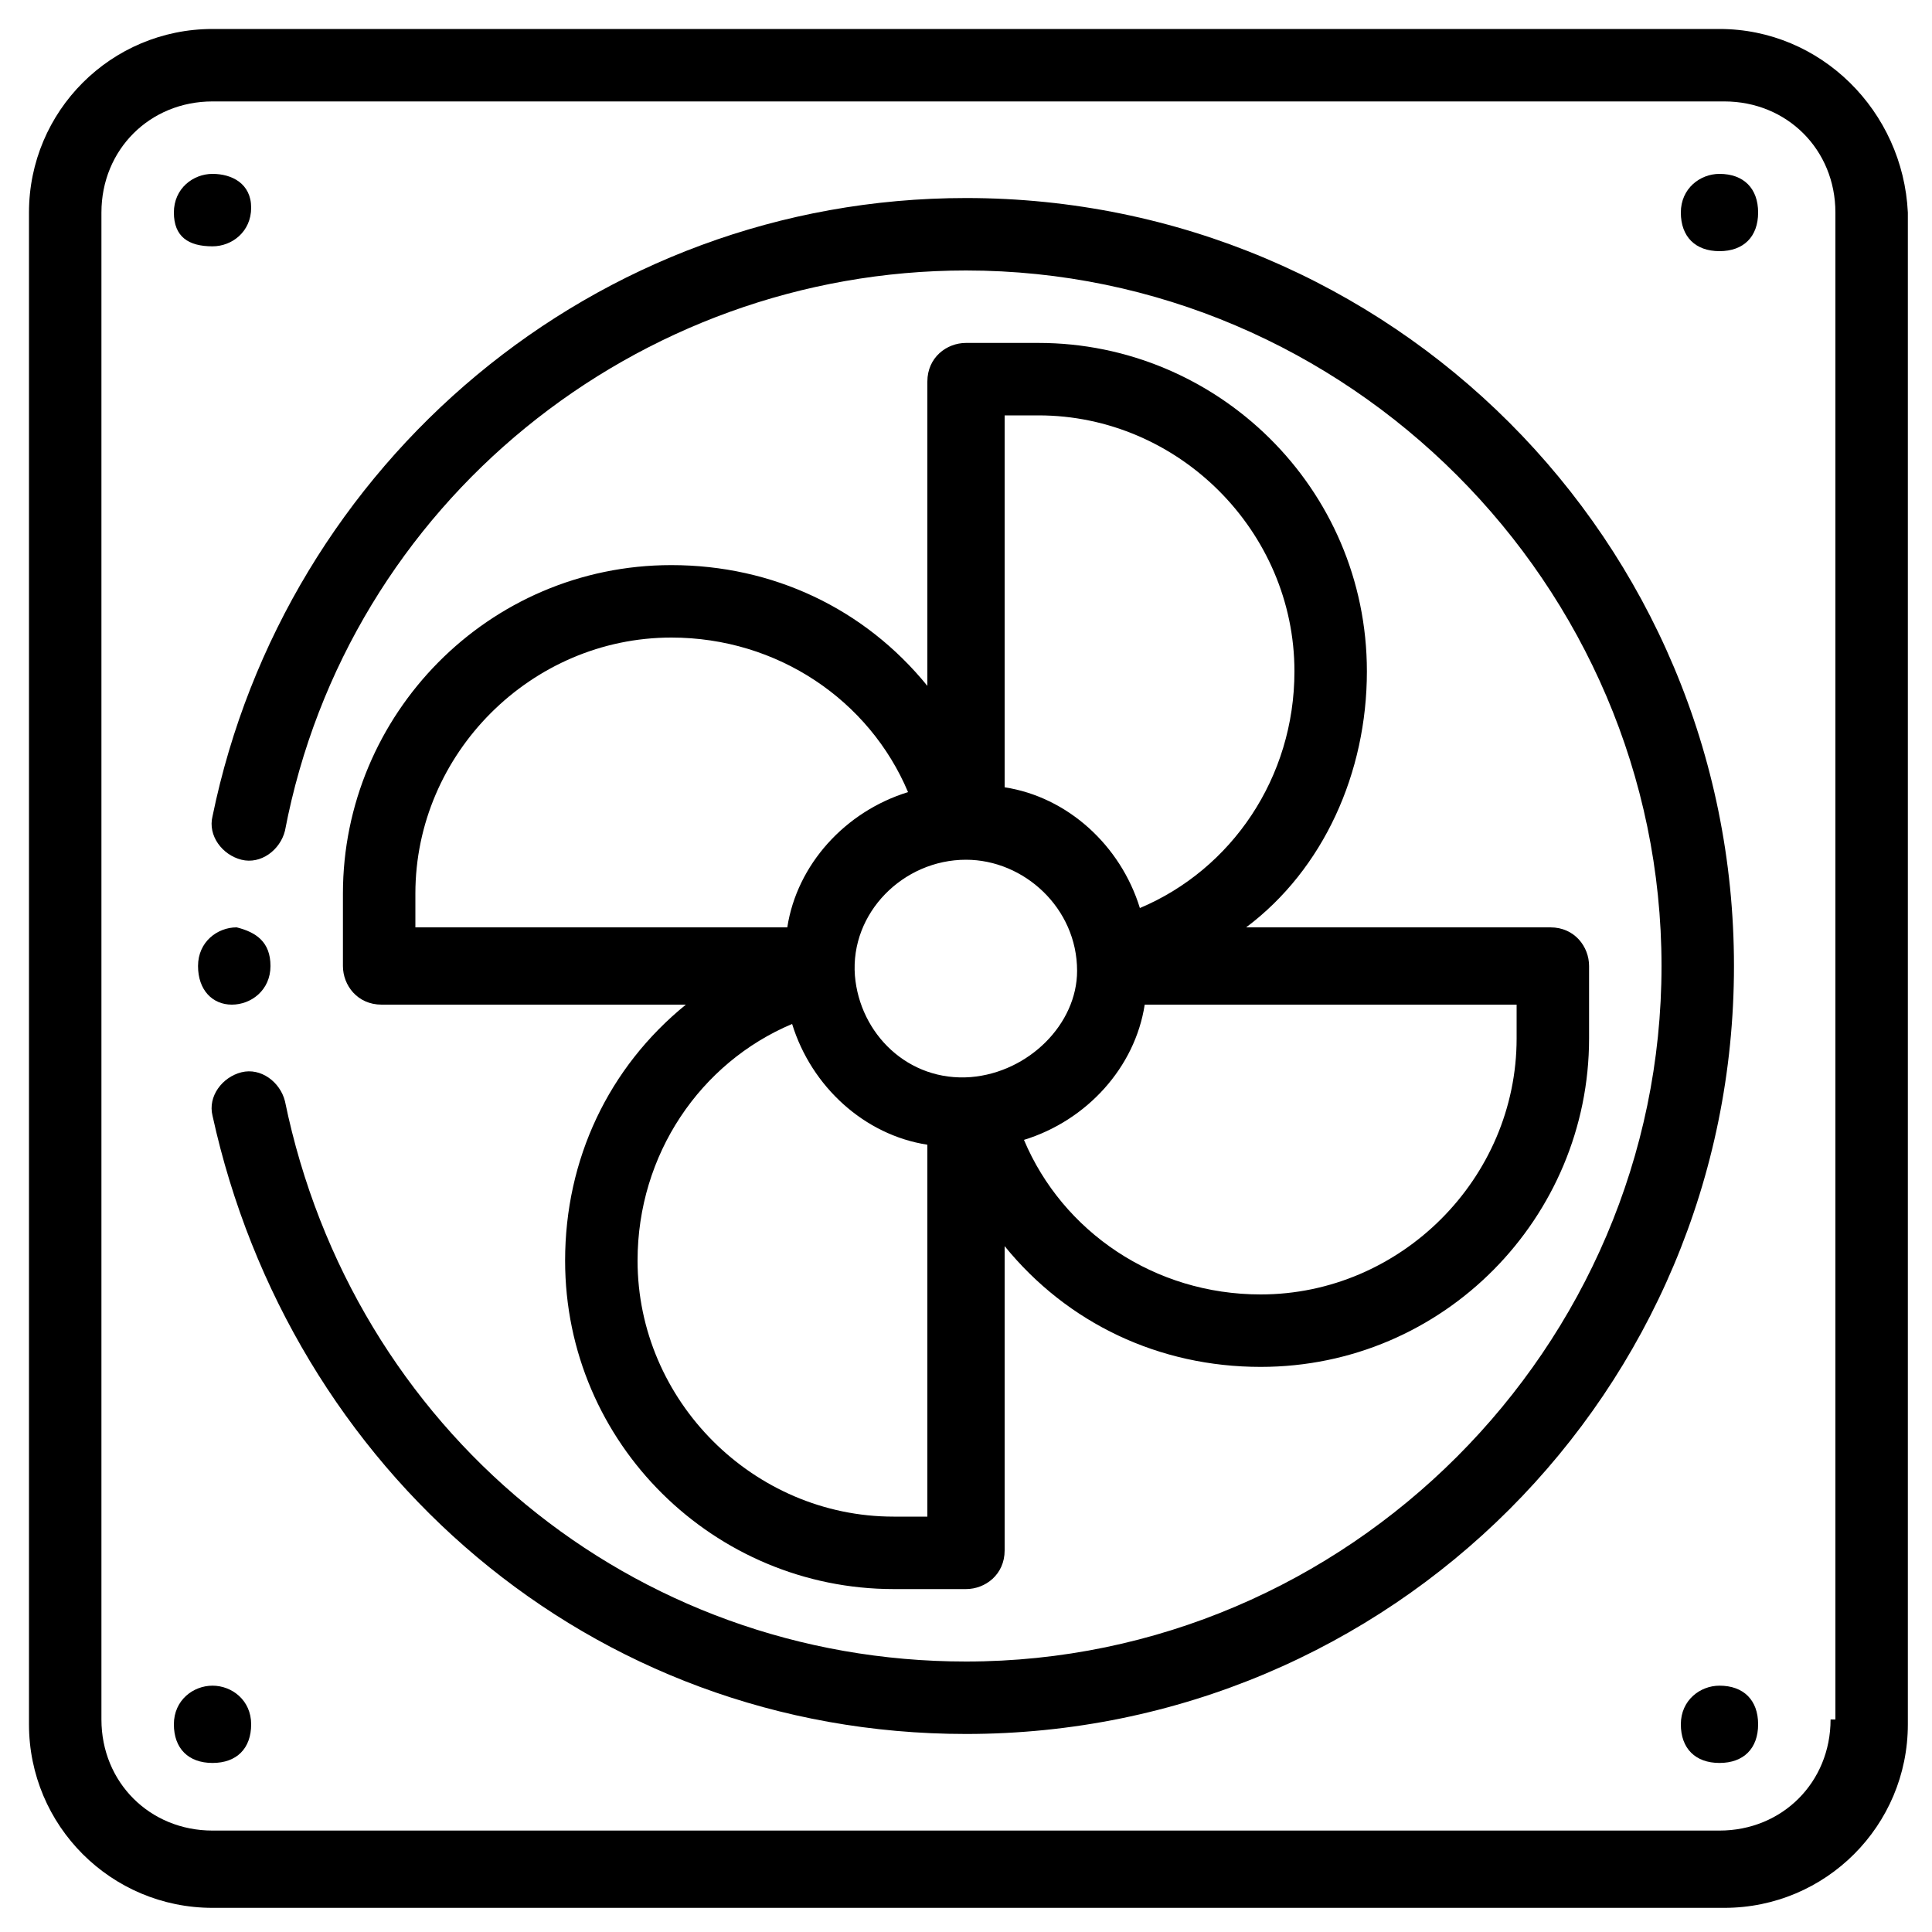 <?xml version="1.0" encoding="utf-8"?>
<!-- Generator: Adobe Illustrator 23.0.4, SVG Export Plug-In . SVG Version: 6.00 Build 0)  -->
<svg version="1.1" id="Capa_1" xmlns="http://www.w3.org/2000/svg" xmlns:xlink="http://www.w3.org/1999/xlink" x="0px" y="0px"
	 width="40px" height="40px" viewBox="0 0 40 40" style="enable-background:new 0 0 40 40;" xml:space="preserve">
<title>Group 3</title>
<g>
	<path d="M35.6,3.6c-0.4,0-0.8,0.3-0.8,0.8s0.3,0.8,0.8,0.8s0.8-0.3,0.8-0.8S36.1,3.6,35.6,3.6z"/>
	<path d="M35.6,34.9c-0.4,0-0.8,0.3-0.8,0.8s0.3,0.8,0.8,0.8s0.8-0.3,0.8-0.8S36.1,34.9,35.6,34.9z"/>
	<path d="M4.4,5.1c0.4,0,0.8-0.3,0.8-0.8S4.8,3.6,4.4,3.6S3.6,3.9,3.6,4.4S3.9,5.1,4.4,5.1z"/>
	<path d="M4.4,34.9c-0.4,0-0.8,0.3-0.8,0.8s0.3,0.8,0.8,0.8s0.8-0.3,0.8-0.8S4.8,34.9,4.4,34.9z"/>
	<path d="M4.8,20.8L4.8,20.8c0.4,0,0.8-0.3,0.8-0.8s-0.3-0.7-0.7-0.8c0,0,0,0,0,0c-0.4,0-0.8,0.3-0.8,0.8S4.4,20.8,4.8,20.8z"/>
	<path d="M35.6,0.6H4.4c-2.1,0-3.8,1.7-3.8,3.8v31.3c0,2.1,1.7,3.8,3.8,3.8h31.3c2.1,0,3.8-1.7,3.8-3.8V4.4
		C39.4,2.3,37.7,0.6,35.6,0.6z M37.9,35.6c0,1.3-1,2.3-2.3,2.3H4.4c-1.3,0-2.3-1-2.3-2.3V4.4c0-1.3,1-2.3,2.3-2.3h31.3
		c1.3,0,2.3,1,2.3,2.3V35.6z"/>
	<path d="M20,4.1c-7.7,0-14.1,5.5-15.6,12.8c-0.1,0.4,0.2,0.8,0.6,0.9c0.4,0.1,0.8-0.2,0.9-0.6C7.2,10.4,13.2,5.6,20,5.6
		c7.9,0,14.4,6.5,14.4,14.4S27.9,34.4,20,34.4c-6.9,0-12.7-4.8-14.1-11.6c-0.1-0.4-0.5-0.7-0.9-0.6c-0.4,0.1-0.7,0.5-0.6,0.9
		c1.6,7.3,7.8,12.8,15.6,12.8c8.8,0,15.9-7.1,15.9-15.9C35.9,11.2,28.8,4.1,20,4.1z"/>
	<path d="M28.3,13.9c0-3.8-3.1-6.8-6.8-6.8H20c-0.4,0-0.8,0.3-0.8,0.8v6.3c-1.3-1.6-3.2-2.5-5.3-2.5c-3.8,0-6.8,3.1-6.8,6.8V20
		c0,0.4,0.3,0.8,0.8,0.8h6.3c-1.6,1.3-2.5,3.2-2.5,5.3c0,3.8,3.1,6.8,6.8,6.8H20c0.4,0,0.8-0.3,0.8-0.8v-6.3
		c1.3,1.6,3.2,2.5,5.3,2.5c3.8,0,6.8-3.1,6.8-6.8V20c0-0.4-0.3-0.8-0.8-0.8h-6.3C27.4,18,28.3,16,28.3,13.9z M21.5,8.6
		c2.9,0,5.3,2.4,5.3,5.3c0,2.2-1.3,4.1-3.2,4.9c-0.4-1.3-1.5-2.3-2.8-2.5V8.6H21.5z M20.1,22.3c-1.3,0.1-2.3-0.9-2.4-2.1
		c-0.1-1.3,1-2.4,2.3-2.4c1.2,0,2.3,1,2.3,2.3C22.3,21.2,21.3,22.2,20.1,22.3z M8.6,18.5c0-2.9,2.4-5.3,5.3-5.3
		c2.2,0,4.1,1.3,4.9,3.2c-1.3,0.4-2.3,1.5-2.5,2.8H8.6V18.5z M18.5,31.4c-2.9,0-5.3-2.4-5.3-5.3c0-2.2,1.3-4.1,3.2-4.9
		c0.4,1.3,1.5,2.3,2.8,2.5v7.7H18.5z M31.4,21.5c0,2.9-2.4,5.3-5.3,5.3c-2.2,0-4.1-1.3-4.9-3.2c1.3-0.4,2.3-1.5,2.5-2.8h7.7V21.5z"
		/>
</g>
</svg>

